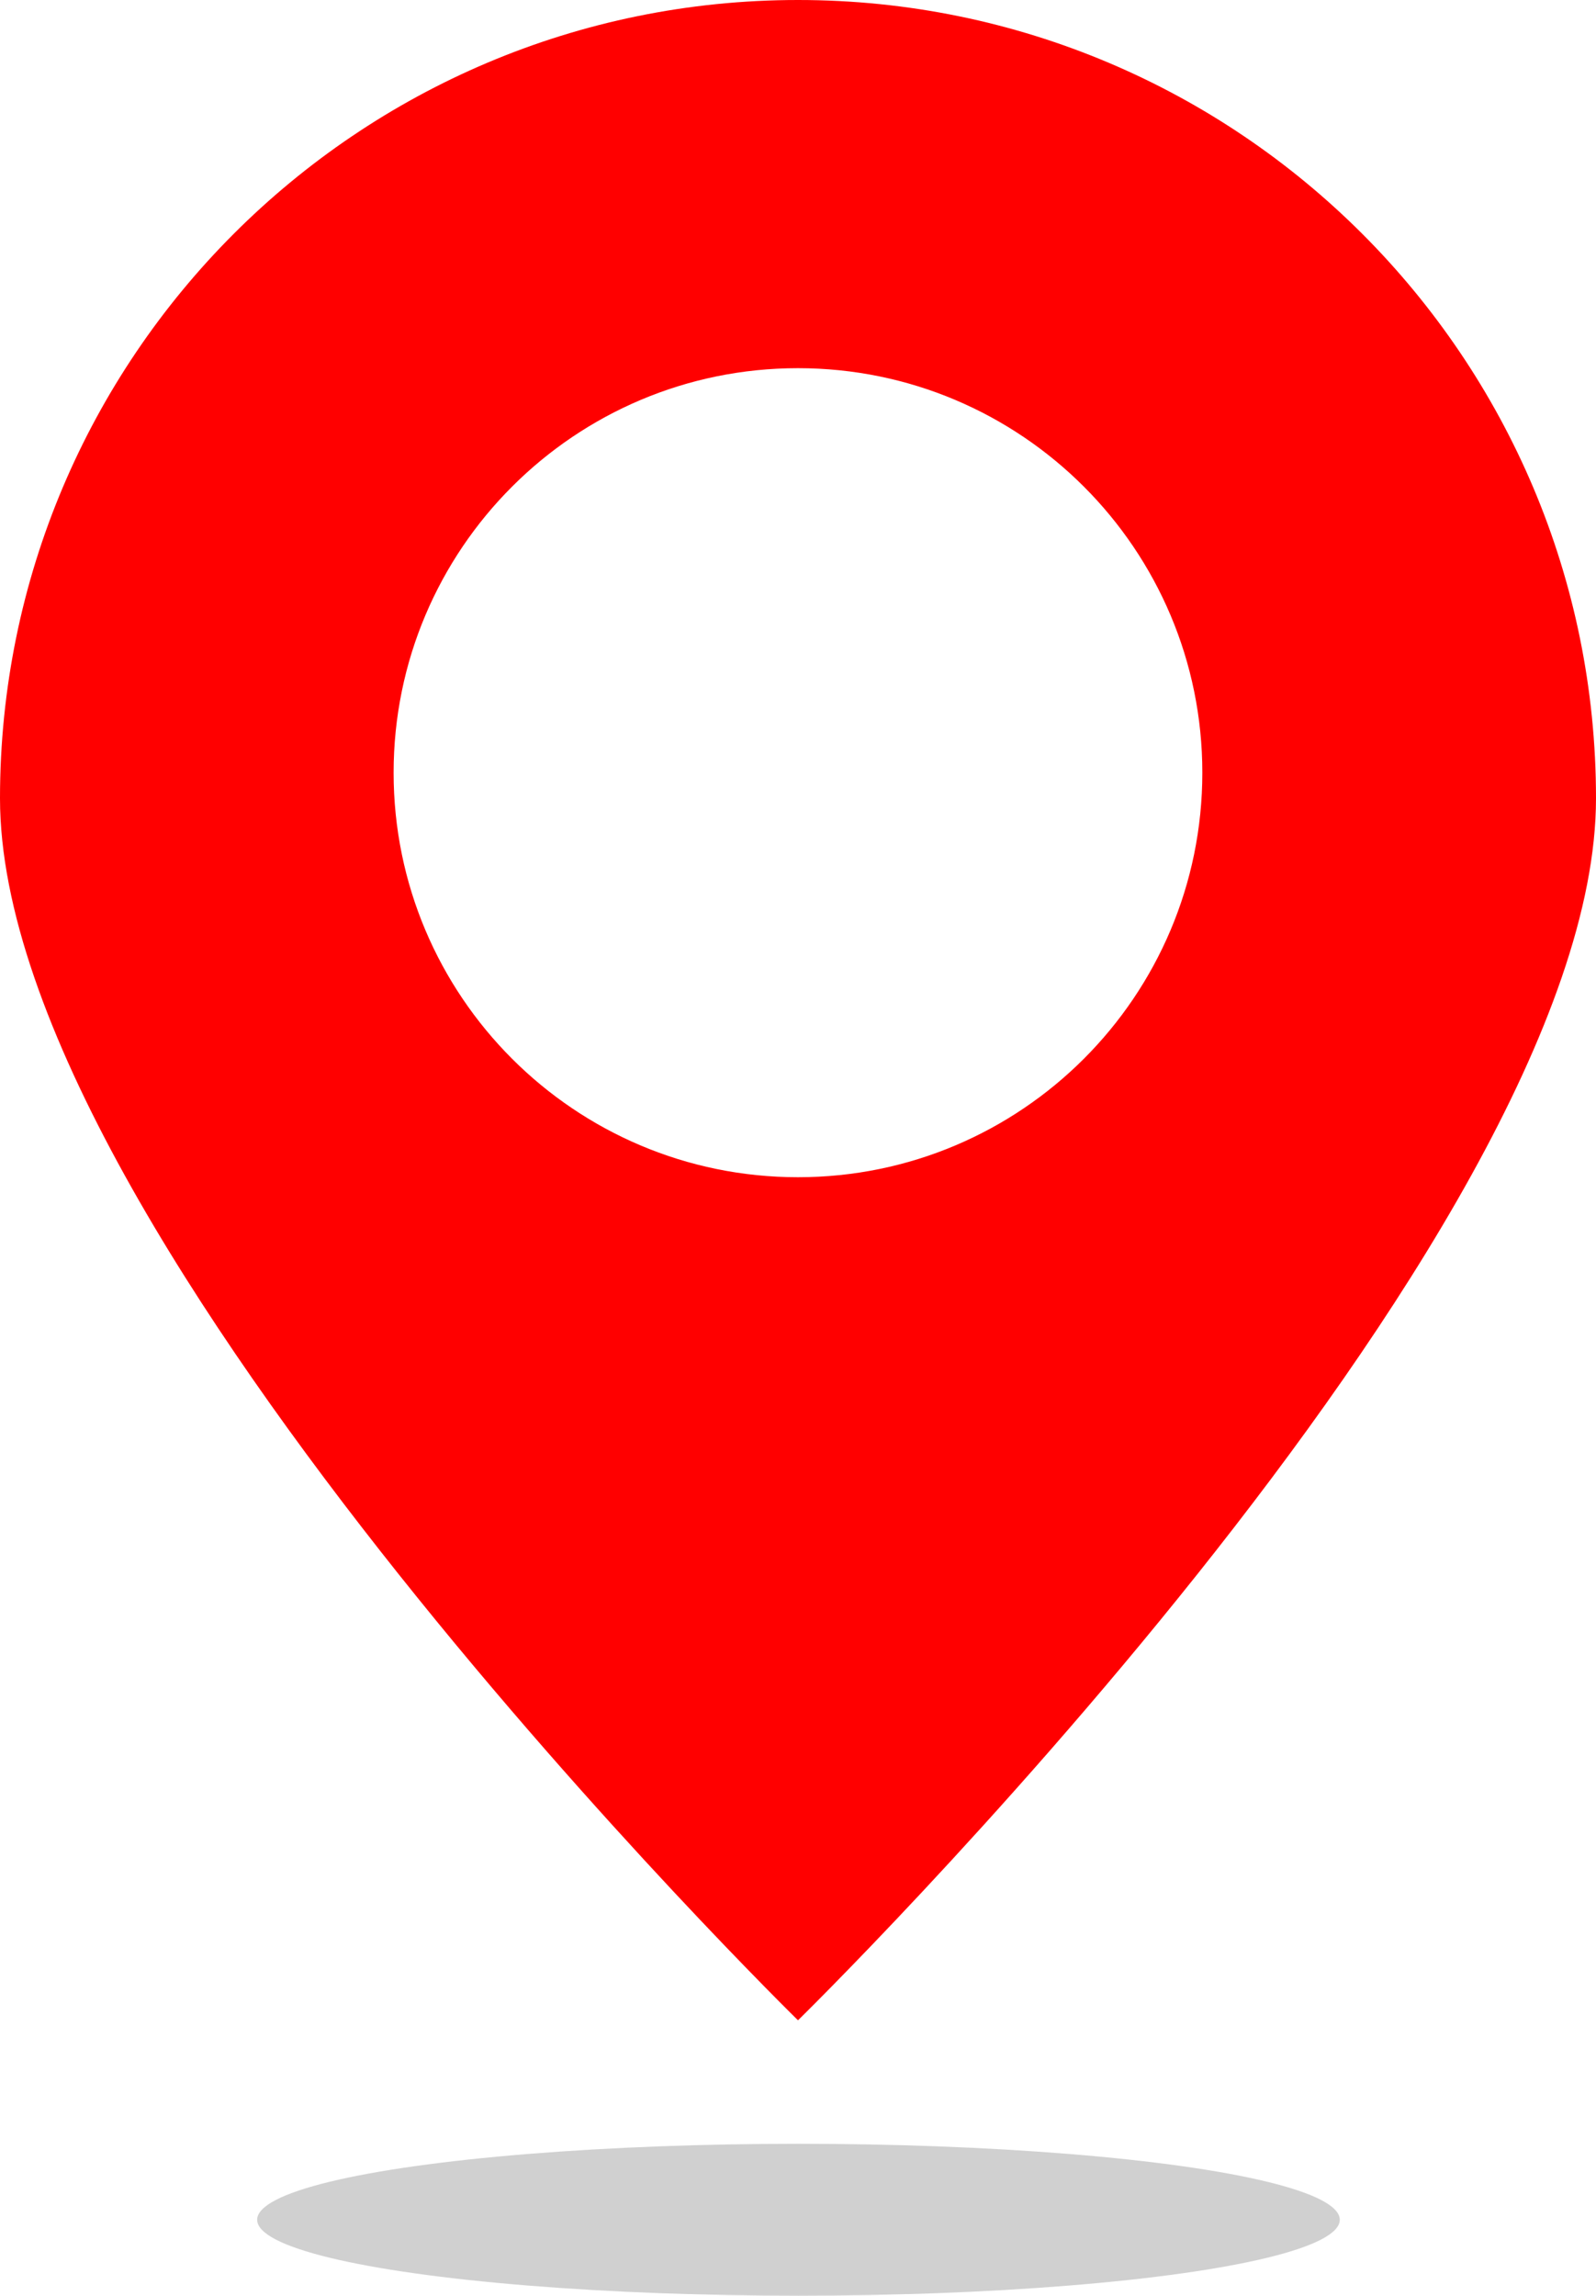 <svg width="100%" height="100%" viewBox="0 0 1713 2463" fill="none" xmlns="http://www.w3.org/2000/svg">
<path id="location_pin" fill-rule="evenodd" clip-rule="evenodd" d="M856.5 2167.5C856.5 2167.5 1713 1329.53 1713 856.5C1713 383.468 1329.53 0 856.5 0C383.468 0 0 383.468 0 856.5C0 1329.53 856.5 2167.5 856.5 2167.5ZM856.468 1263C1096.16 1263 1290.47 1068.69 1290.47 829C1290.47 589.308 1096.16 395 856.468 395C616.776 395 422.468 589.308 422.468 829C422.468 1068.69 616.776 1263 856.468 1263Z" fill="#FF0000"/>
<ellipse id="location_pin_shadow" cx="857" cy="2381.5" rx="581" ry="81.5" fill="#D0D0D0"/>
</svg>
